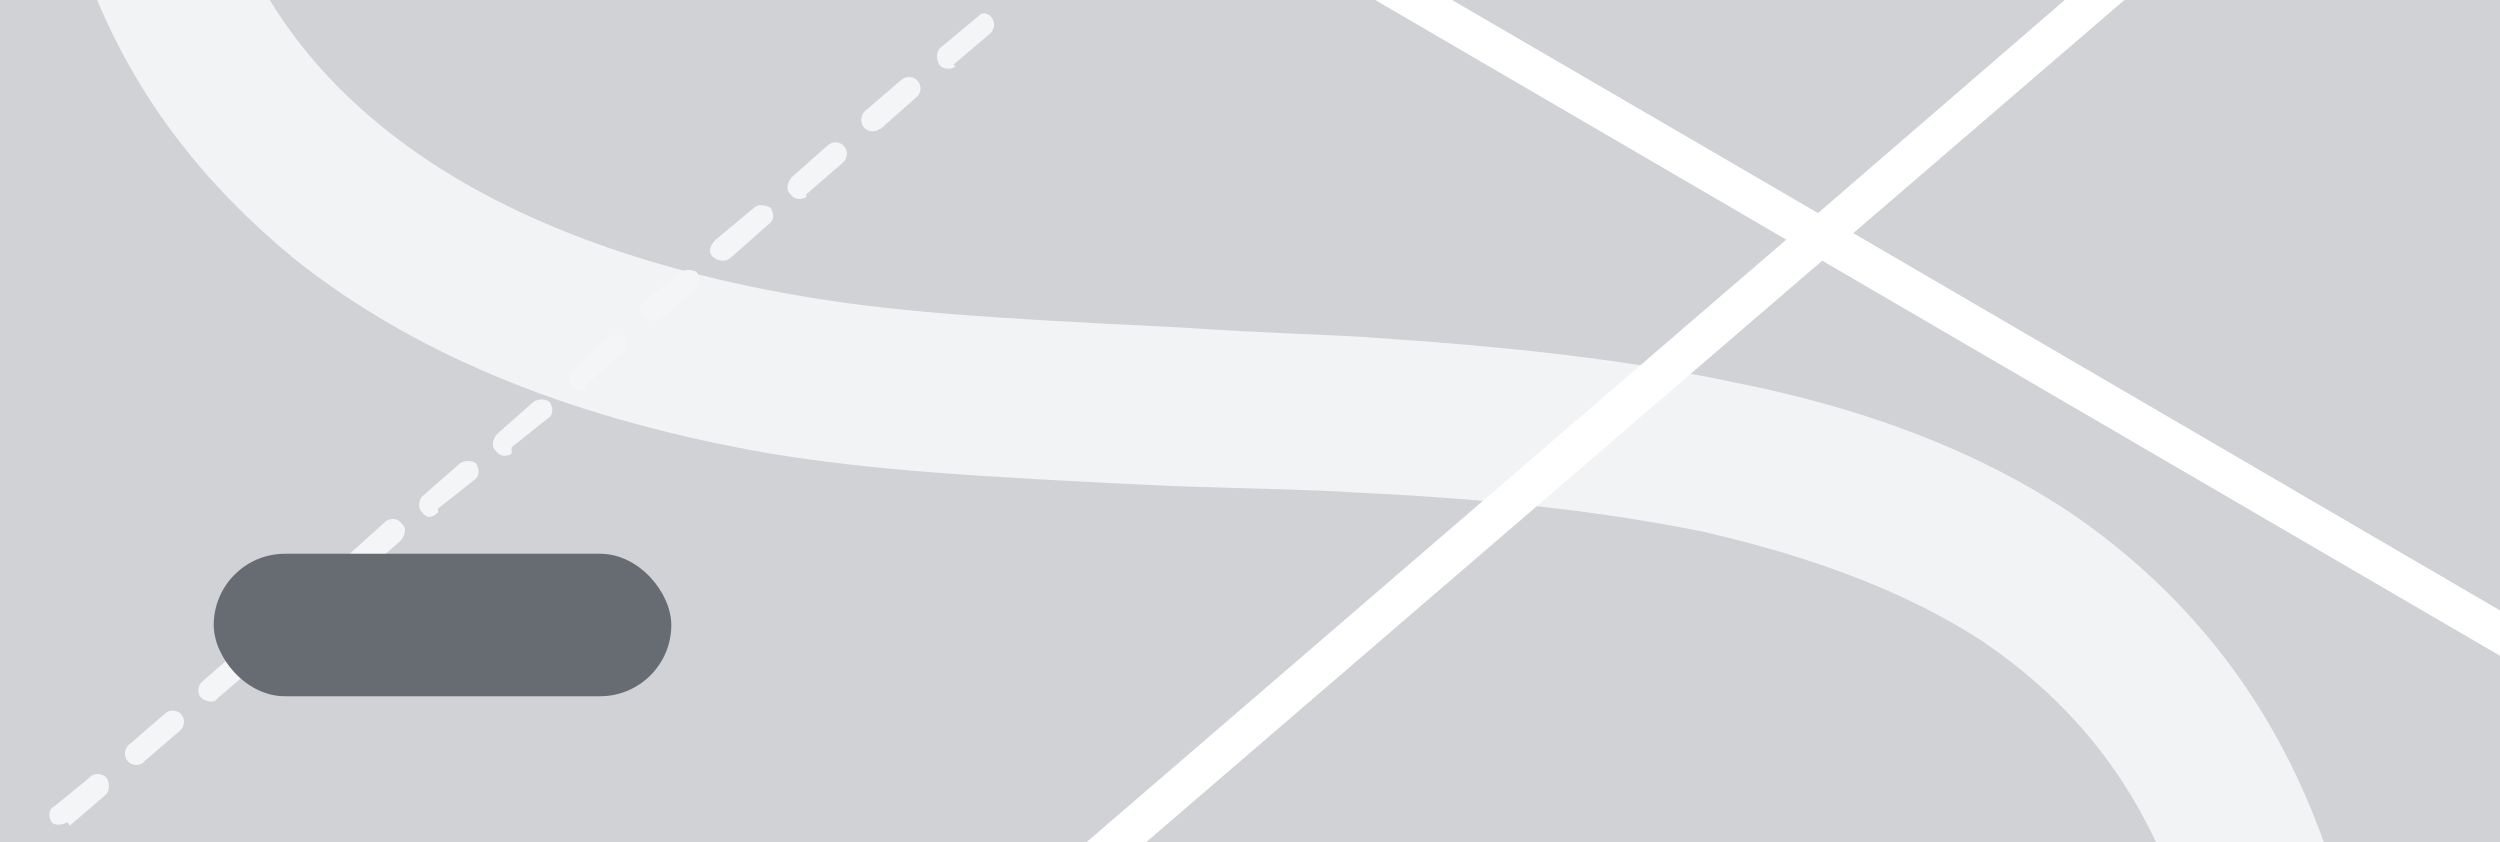 <svg width="772" height="260" xmlns="http://www.w3.org/2000/svg"><g fill="none" fill-rule="evenodd"><path fill="#D0D2D6" d="M0 0h772v260H0z"/><path d="M29.6 0h53.7c9.4 15.4 21.6 28.8 36.4 40.5 31.8 25.2 75 41.7 125.8 50.6 28.7 5 56.2 7 118.7 10 30.2 2 41.5 2 57.4 3 45.4 3 81 7 114 14 40.4 8 74.7 21 103.4 40 36.8 25 63.3 59 78.6 102h-51.8c-12.2-26-30-46-53.5-62-23-15-51.7-26-86.8-34-30-6-63.6-10-106.8-12-15.5-1-26.6-1-56.6-2-64-3-93-5-124-10-58-10-108-29-147-60C63 57 43 31 30 0z" fill="#F1F3F4"/><path d="M21.5 255l11.4-9.8c1-1.3 1-3.5 0-5-1-1.4-4-1.6-5-.3l-11 9c-2 1-2 3-1 5 1 1 3 1 5 0zm22.7-19.6l11.4-9.8c1.5-1.3 1.6-3.5.4-5-1.3-1.4-3.5-1.6-5-.3L39.8 230c-1.5 1.3-1.6 3.6-.4 5 1.3 1.5 3.5 1.6 5 .4zM67 215.8l11.4-9.8c1.4-1.2 1.6-3.4.3-5-1.2-1.4-3.4-1.5-5-.3l-11.3 9.8c-1.4 1.3-1.6 3.5-.3 5 2 1.4 4 1.6 5 .3zm22.7-19.5l11.4-9.8c2-1.3 2-3.5 1-5-1-1.4-3-1.6-5-.3L85 191c-1.5 1.2-1.7 3.4-.4 5 1.3 1.3 3.5 1.5 5 .3zm22.8-19.6l11.3-9.8c1.5-2 1.7-4 .4-5-1.3-2-3.5-2-5-1L108 171c-2 1.3-2 3.6-.8 5 1.3 1.5 3.5 1.6 5 .4zm22.7-19.6l11.4-9c1.4-1 1.6-3 .4-5-1.3-1-3.5-1-5 0l-11.4 10c-1.4 1-1.6 4-.3 5 1.2 2 3.4 2 5 0zm22.8-19l11.3-9c1.5-1 1.7-3 .4-5-1.3-1-3.5-1-5 0l-11.3 10c-1.5 2-1.6 4-.4 5 1.3 2 3.5 2 5 1zm22.7-19l11.3-10c2-1 2-3 1-5-1.3-1-3.5-1-5 0l-11.4 10c-1.3 1-1.5 4-.2 5 1.3 2 3.5 2 5 1zm22.7-20l11.4-10c1.5-1 1.6-3 .4-5-1.3-1-3.5-1-5 0L199 93c-1.6 1.4-1.8 3.6-.5 5 1.3 1.5 3.5 1.7 5 .4zm22.8-20l11.3-10c1.5-1 1.7-3 .4-5-2-1-4-1-5 0l-12 10c-2 2-2 4-1 5s3 2 5 1zM249 60l11.3-9.8c1.5-1.4 1.6-3.6.4-5-1.3-1.5-3.5-1.7-5-.4l-11.3 10c-1.5 2-1.7 4-.4 5 1.2 2 3.5 2 5 1zm22.7-20L283 30c1.5-1.3 1.7-3.5.4-5-1.3-1.5-3.5-1.6-5-.4L267 34.4c-1.3 1.3-1.4 3.5-.2 5 1.3 1.4 3.5 1.6 5 .3zm22.7-20l11.4-9.7c1.4-1.3 1.6-3.5.3-5-1-1.4-3-1.6-4-.3l-12 10c-1 1.3-1 3.5 0 5s4 1.6 5 .4z" fill="#F3F5F6" fill-rule="nonzero"/><path fill="#FFF" d="M425 0h23.4l113 65.8L637.6 0H656l-83.7 72L772 188.5v14l-209.3-122L354 260h-18.4l216-186L425 .2V0"/><rect fill="#676C73" x="66" y="171" width="141.3" height="44" rx="22"/></g></svg>